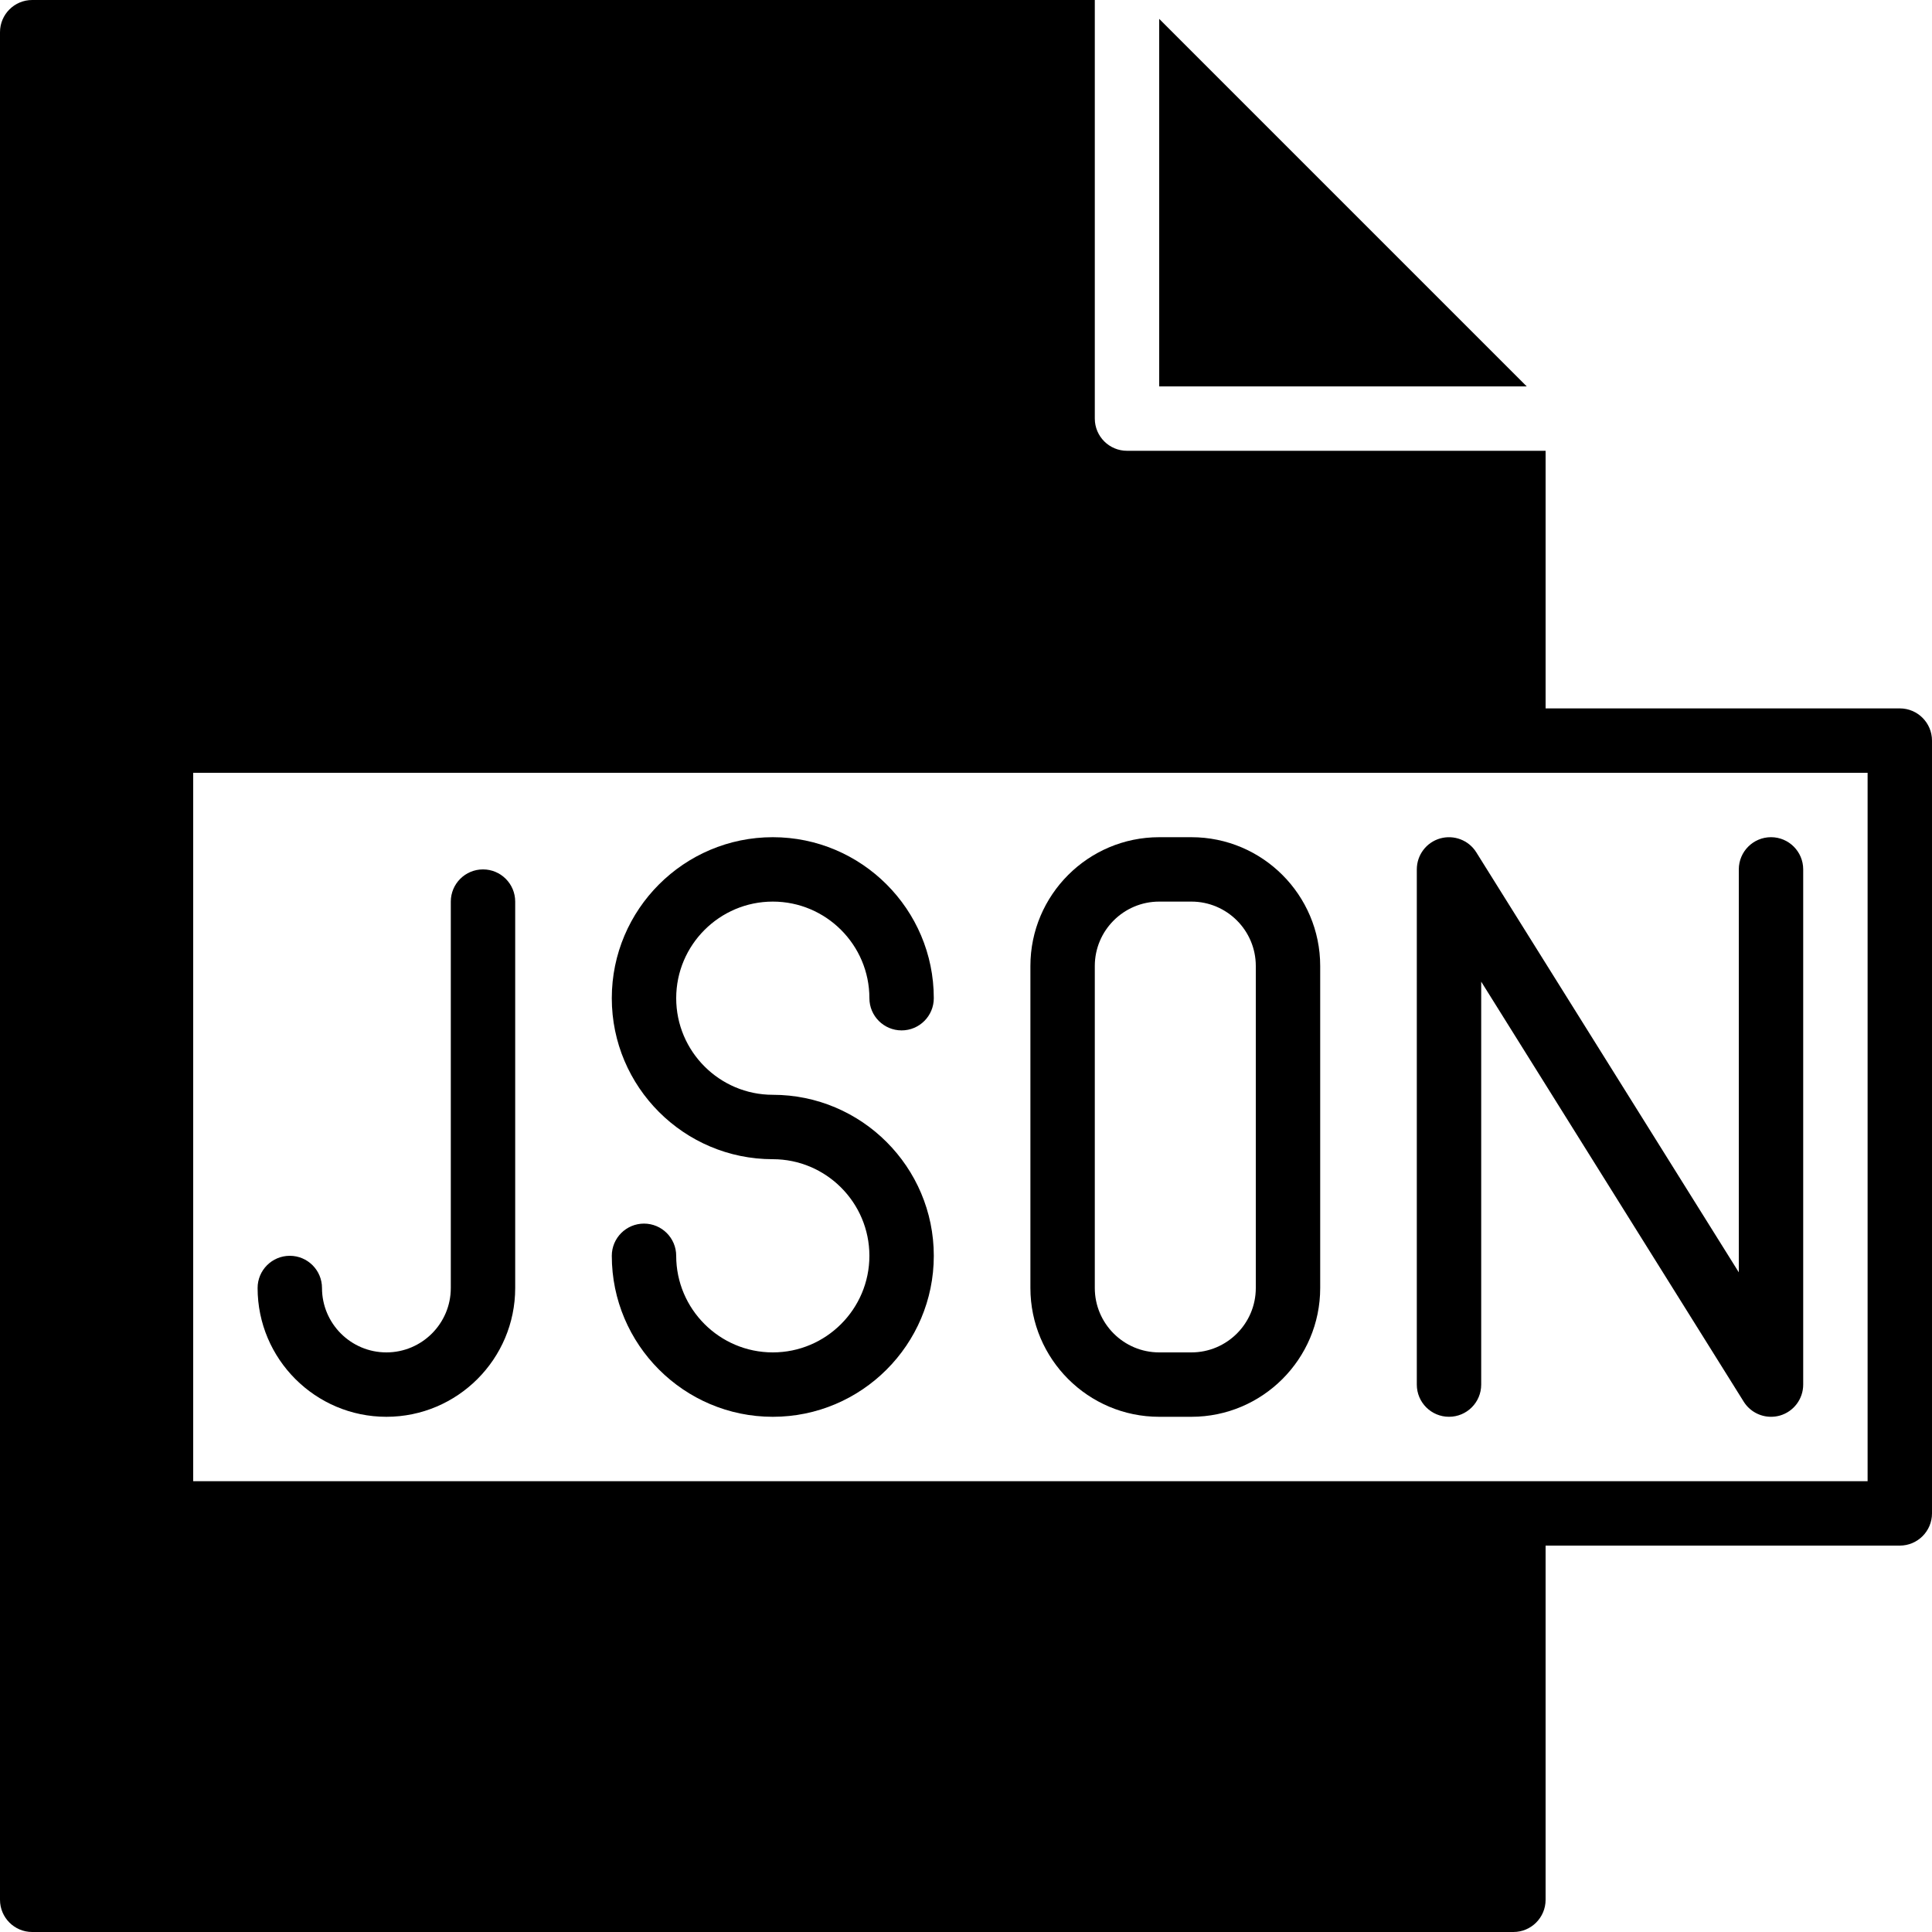 <?xml version="1.0" encoding="iso-8859-1"?>
<!-- Generator: Adobe Illustrator 19.0.0, SVG Export Plug-In . SVG Version: 6.00 Build 0)  -->
<svg xmlns="http://www.w3.org/2000/svg" xmlns:xlink="http://www.w3.org/1999/xlink" version="1.1" id="Layer_1" x="0px" y="0px" viewBox="0 0 512 512" style="enable-background:new 0 0 512 512;" xml:space="preserve">
<g>
	<g>
		<g>
			<path d="M503.467,187.733H409.6v-68.267H298.667c-4.71,0-8.533-3.823-8.533-8.533V0H8.533C3.823,0,0,3.823,0,8.533v494.933     C0,508.177,3.823,512,8.533,512h392.533c4.71,0,8.533-3.823,8.533-8.533V409.6h93.867c4.71,0,8.533-3.823,8.533-8.533v-204.8     C512,191.556,508.177,187.733,503.467,187.733z M494.933,392.533h-93.867H51.2V204.8h349.867h93.867V392.533z"/>
			<path d="M204.8,238.933c14.114,0,25.6,11.486,25.6,25.6c0,4.71,3.823,8.533,8.533,8.533s8.533-3.823,8.533-8.533     c0-23.526-19.14-42.667-42.667-42.667c-23.526,0-42.667,19.14-42.667,42.667c0,23.526,19.14,42.667,42.667,42.667     c14.114,0,25.6,11.486,25.6,25.6c0,14.114-11.486,25.6-25.6,25.6s-25.6-11.486-25.6-25.6c0-4.71-3.823-8.533-8.533-8.533     s-8.533,3.823-8.533,8.533c0,23.526,19.14,42.667,42.667,42.667c23.526,0,42.667-19.14,42.667-42.667     c0-23.526-19.14-42.667-42.667-42.667c-14.114,0-25.6-11.486-25.6-25.6S190.686,238.933,204.8,238.933z"/>
			<path d="M128,230.4c-4.71,0-8.533,3.823-8.533,8.533v102.4c0,9.412-7.654,17.067-17.067,17.067     c-9.412,0-17.067-7.654-17.067-17.067c0-4.71-3.823-8.533-8.533-8.533s-8.533,3.823-8.533,8.533     c0,18.825,15.309,34.133,34.133,34.133c18.825,0,34.133-15.309,34.133-34.133v-102.4C136.533,234.223,132.71,230.4,128,230.4z"/>
			<path d="M315.733,221.867H307.2c-18.825,0-34.133,15.309-34.133,34.133v85.333c0,18.825,15.309,34.133,34.133,34.133h8.533     c18.825,0,34.133-15.309,34.133-34.133V256C349.867,237.175,334.558,221.867,315.733,221.867z M332.8,341.333     c0,9.412-7.654,17.067-17.067,17.067H307.2c-9.412,0-17.067-7.654-17.067-17.067V256c0-9.412,7.654-17.067,17.067-17.067h8.533     c9.412,0,17.067,7.654,17.067,17.067V341.333z"/>
			<path d="M381.646,222.196c-3.661,1.05-6.178,4.395-6.178,8.201V366.93c0,4.719,3.823,8.533,8.533,8.533     c4.71,0,8.533-3.814,8.533-8.533V260.152l69.564,111.3c1.587,2.543,4.352,4.011,7.236,4.011c0.785,0,1.57-0.102,2.355-0.324     c3.652-1.05,6.178-4.395,6.178-8.209V230.397c0-4.71-3.823-8.533-8.533-8.533s-8.533,3.823-8.533,8.533v106.786l-69.564-111.3     C389.223,222.648,385.306,221.164,381.646,222.196z"/>
			<polygon points="307.2,5 307.2,102.399 404.599,102.399    "/>
		</g>
	</g>
</g>
<g>
</g>
<g>
</g>
<g>
</g>
<g>
</g>
<g>
</g>
<g>
</g>
<g>
</g>
<g>
</g>
<g>
</g>
<g>
</g>
<g>
</g>
<g>
</g>
<g>
</g>
<g>
</g>
<g>
</g>
</svg>
